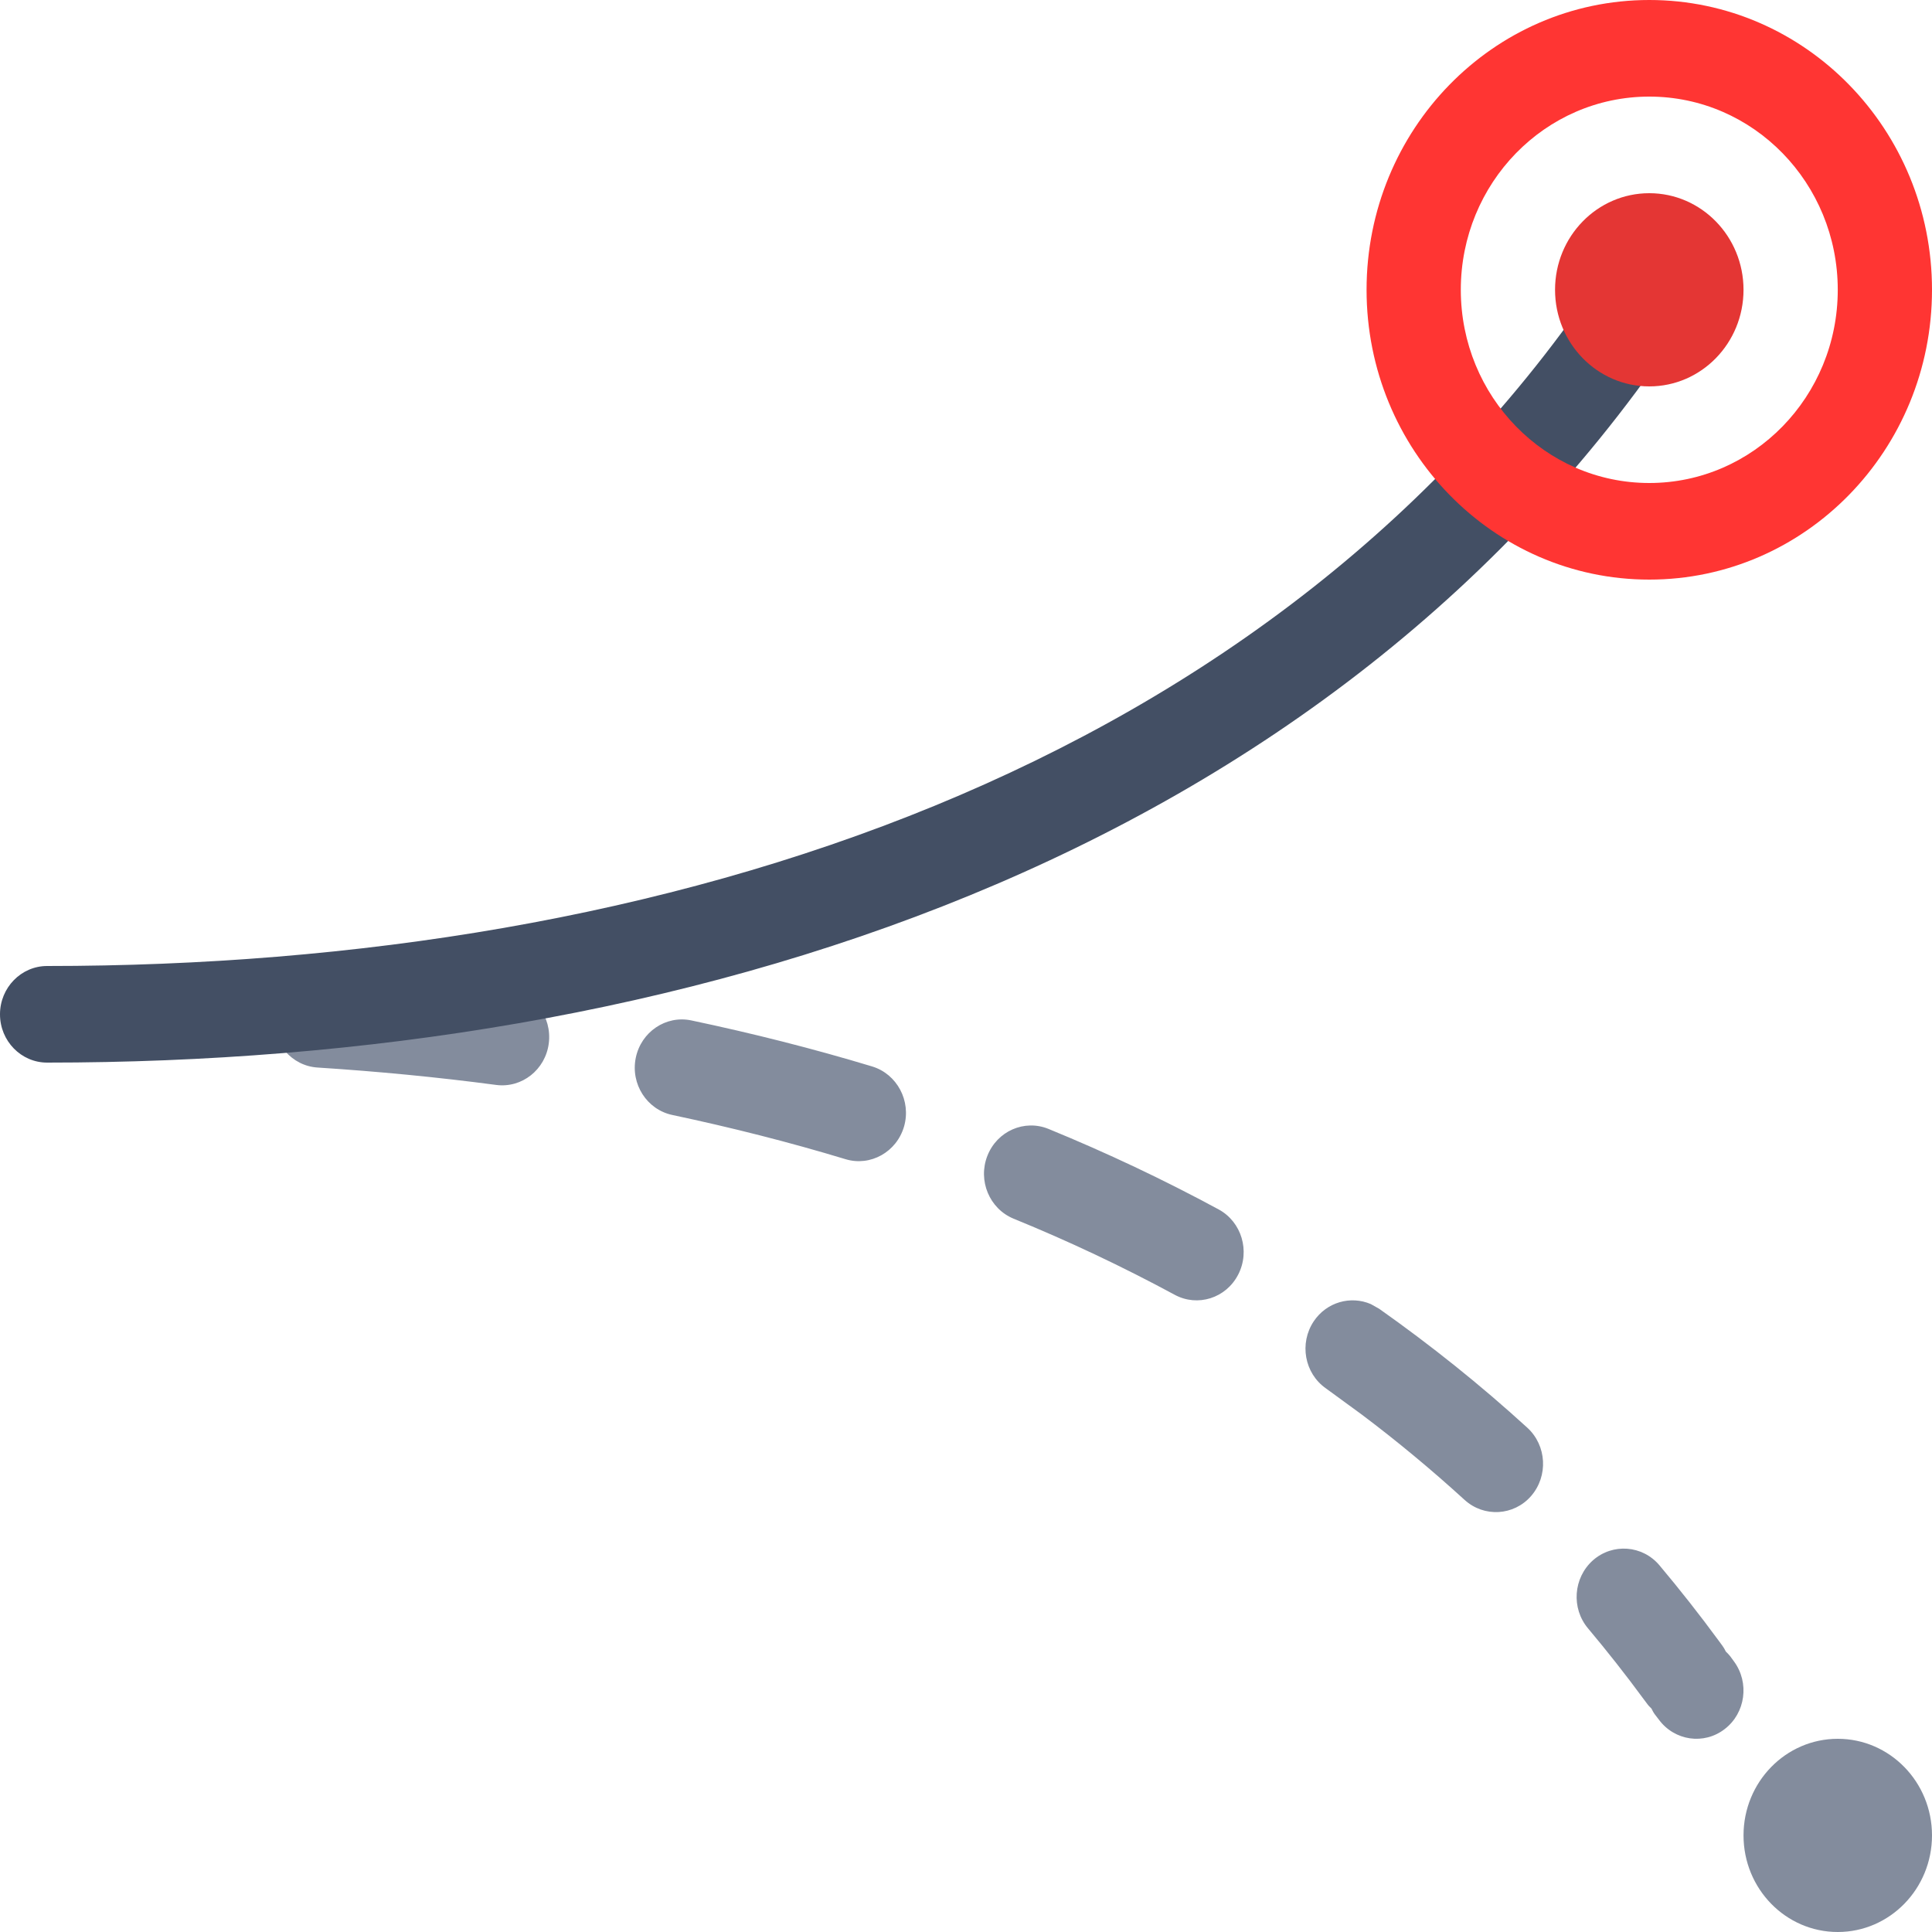 <svg width="18" height="18" viewBox="0 0 18 18" fill="none" xmlns="http://www.w3.org/2000/svg">
<path d="M4.622 10.108C4.862 10.14 5.082 9.966 5.113 9.72C5.144 9.473 4.975 9.247 4.734 9.215C4.164 9.14 2.549 9.47 2.549 9.47C2.534 9.718 2.718 9.931 2.959 9.946C3.517 9.982 4.072 10.035 4.622 10.108ZM7.878 10.8C8.11 10.87 8.354 10.733 8.423 10.495C8.491 10.257 8.358 10.007 8.126 9.936C7.573 9.769 7.01 9.627 6.441 9.507C6.204 9.457 5.972 9.614 5.923 9.857C5.874 10.1 6.027 10.338 6.264 10.388C6.811 10.504 7.35 10.64 7.878 10.8ZM10.944 12.063C11.158 12.179 11.423 12.095 11.536 11.875C11.649 11.656 11.568 11.384 11.354 11.268C10.84 10.99 10.311 10.74 9.769 10.518C9.544 10.426 9.289 10.538 9.199 10.769C9.109 10.999 9.218 11.261 9.443 11.354C9.958 11.564 10.459 11.801 10.944 12.063ZM13.645 13.974C13.826 14.139 14.104 14.123 14.265 13.938C14.426 13.752 14.411 13.468 14.23 13.302C13.791 12.901 13.33 12.533 12.85 12.194L12.772 12.15C12.584 12.069 12.36 12.131 12.24 12.31C12.103 12.515 12.153 12.795 12.353 12.935L12.687 13.179C13.018 13.428 13.337 13.693 13.645 13.974ZM15.455 16.021C15.601 16.219 15.876 16.259 16.069 16.109C16.263 15.96 16.301 15.677 16.155 15.479C16.144 15.463 16.132 15.447 16.12 15.431C16.108 15.415 16.093 15.401 16.079 15.387C16.07 15.369 16.06 15.35 16.048 15.334C16.036 15.317 16.024 15.301 16.012 15.285C15.835 15.044 15.651 14.81 15.461 14.584C15.303 14.396 15.025 14.375 14.841 14.537C14.658 14.7 14.637 14.984 14.796 15.172C14.973 15.383 15.145 15.601 15.311 15.827C15.323 15.843 15.335 15.859 15.347 15.875C15.358 15.891 15.373 15.905 15.386 15.918C15.396 15.937 15.405 15.956 15.418 15.973C15.43 15.989 15.443 16.005 15.455 16.021Z" fill="#838C9D"/>
<path d="M18 17.1C18 17.597 17.607 18 17.122 18C16.637 18 16.244 17.597 16.244 17.1C16.244 16.603 16.637 16.2 17.122 16.2C17.607 16.2 18 16.603 18 17.1Z" fill="#838C9D"/>
<path d="M15.001 2.45C15.135 2.244 15.408 2.188 15.609 2.326C15.811 2.463 15.866 2.743 15.731 2.95C12.403 8.066 6.292 9.9 0.439 9.9C0.197 9.9 0 9.699 0 9.45C0 9.202 0.197 9 0.439 9C6.16 9 11.908 7.205 15.001 2.45Z" fill="#434F64"/>
<path d="M17.122 2.7C17.122 1.706 16.336 0.9 15.366 0.9C14.396 0.9 13.61 1.706 13.61 2.7C13.61 3.694 14.396 4.5 15.366 4.5V5.4C13.911 5.4 12.732 4.191 12.732 2.7C12.732 1.209 13.911 0 15.366 0C16.821 0 18 1.209 18 2.7C18 4.191 16.821 5.4 15.366 5.4V4.5C16.336 4.5 17.122 3.694 17.122 2.7Z" fill="#FF3533"/>
<path d="M16.244 2.7C16.244 3.197 15.851 3.6 15.366 3.6C14.881 3.6 14.488 3.197 14.488 2.7C14.488 2.203 14.881 1.8 15.366 1.8C15.851 1.8 16.244 2.203 16.244 2.7Z" fill="#E43634"/>
</svg>
